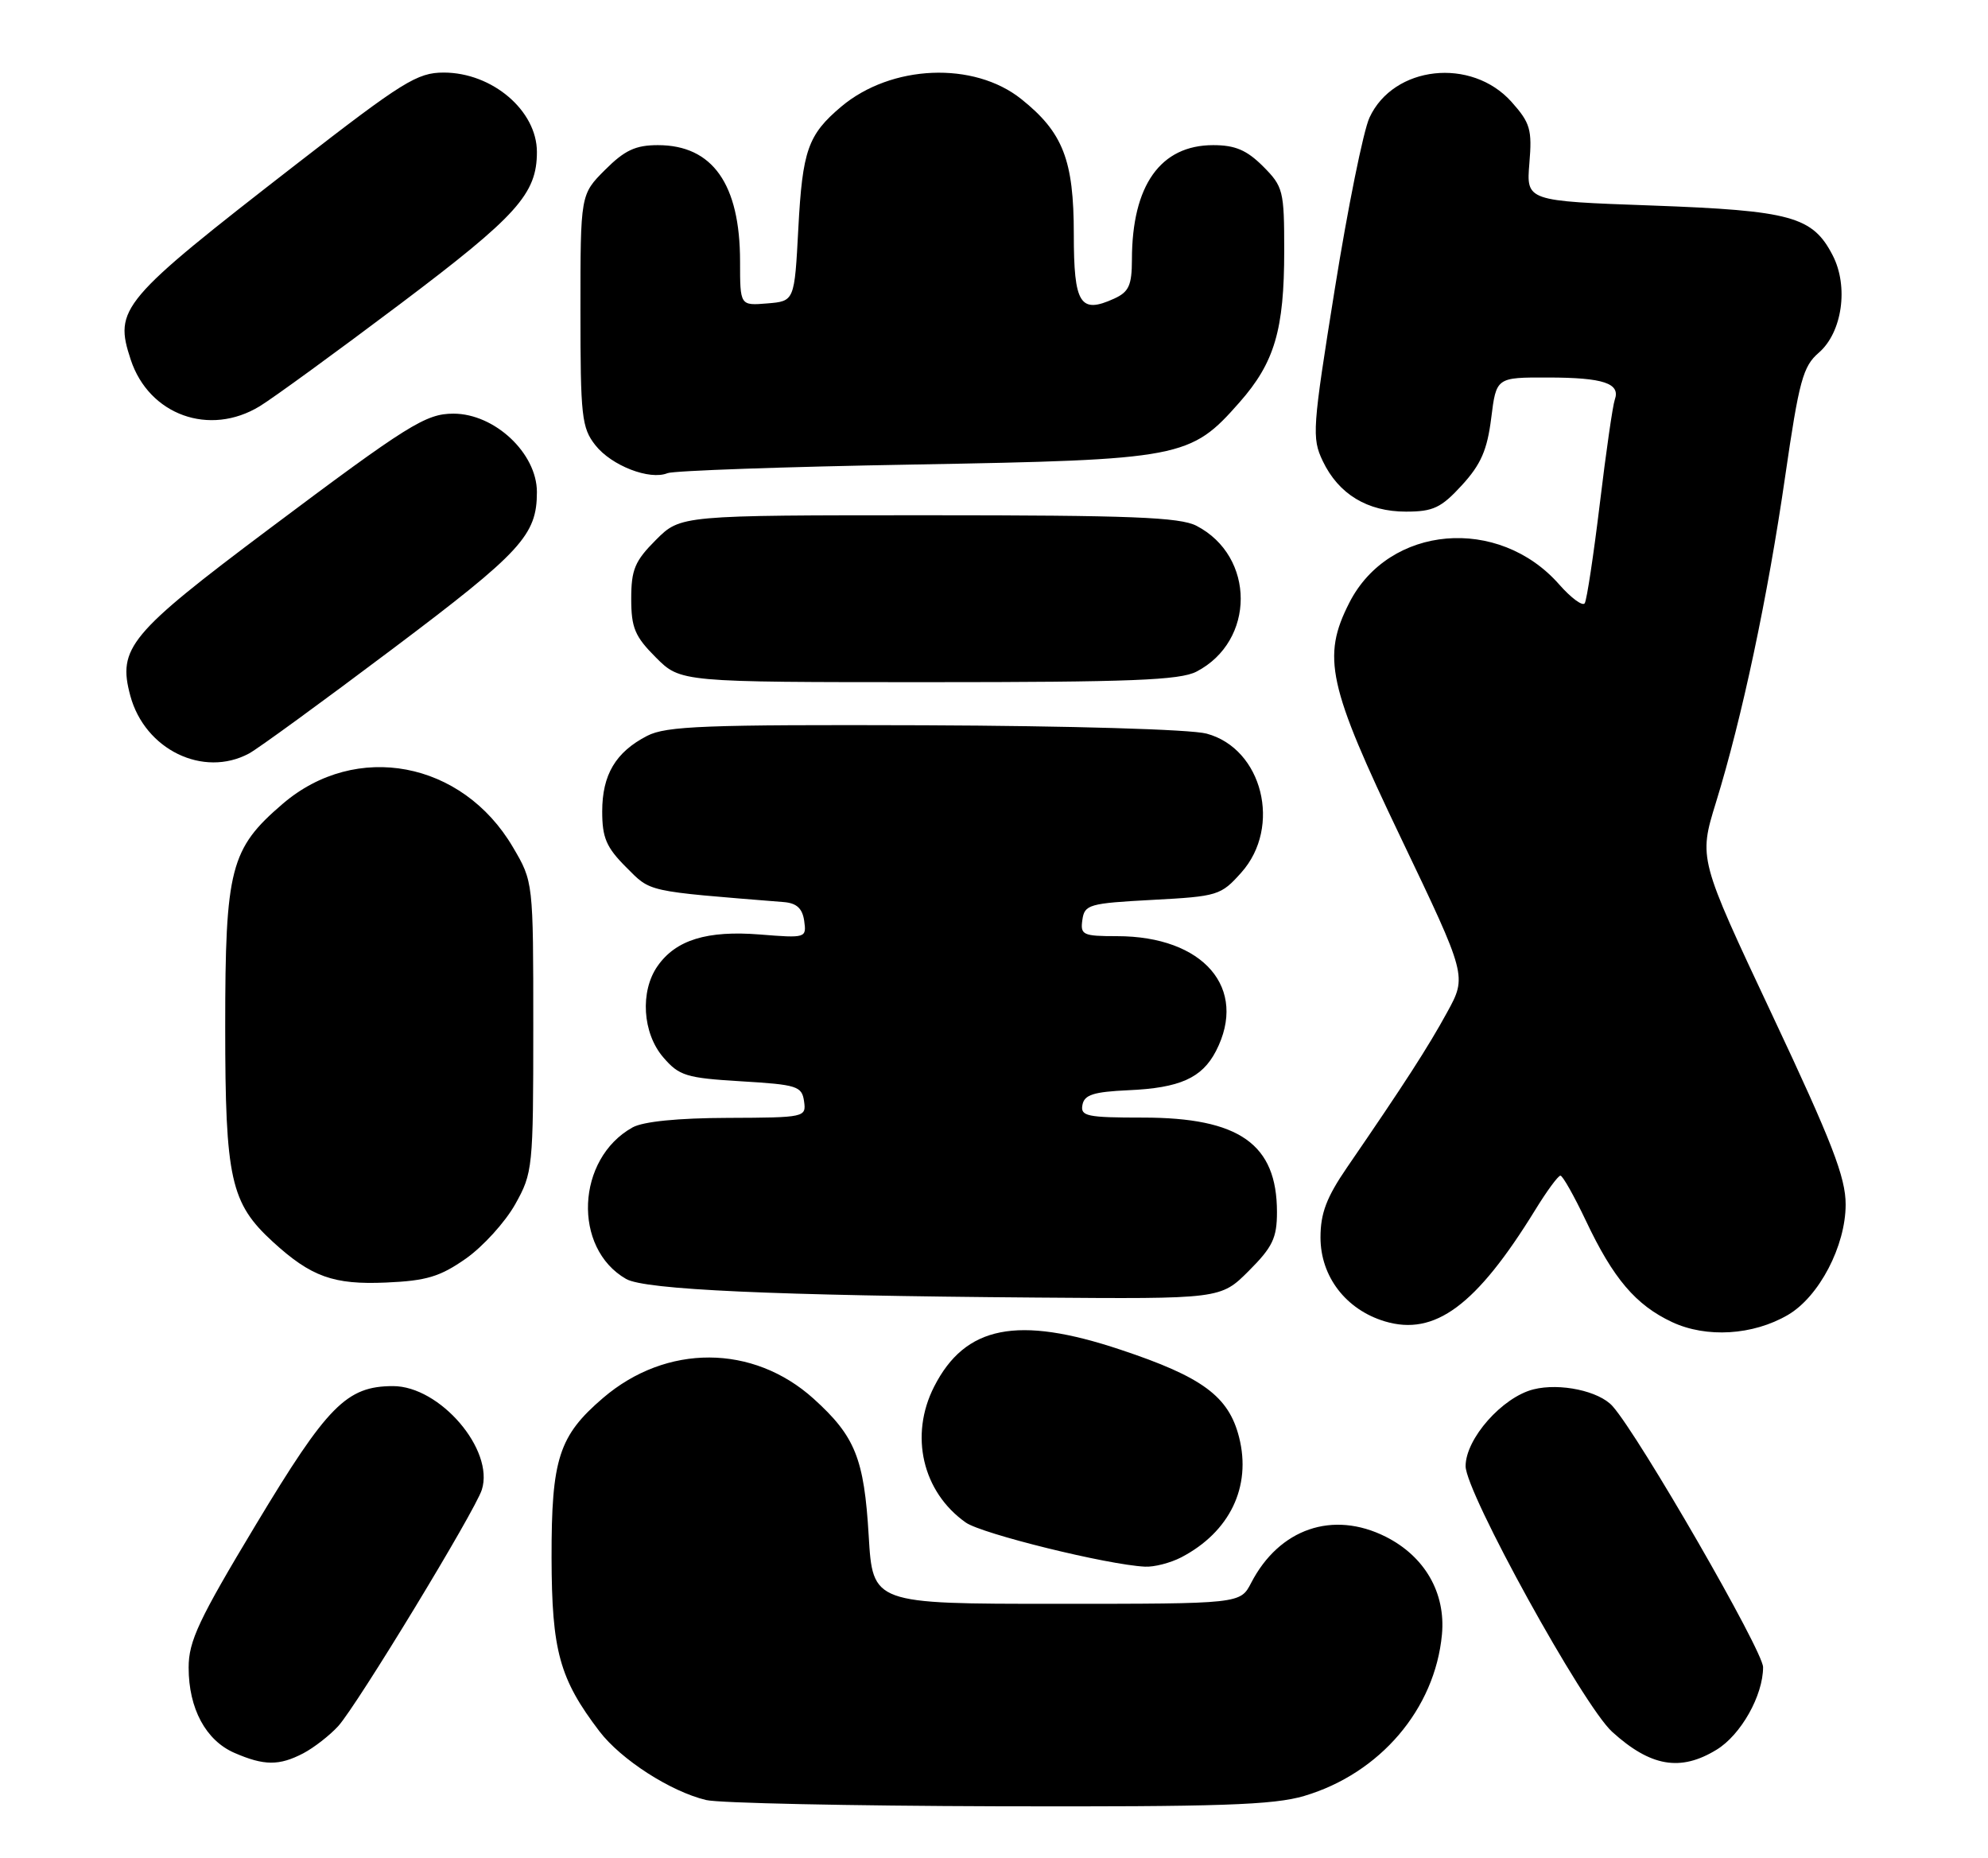 <?xml version="1.0" encoding="UTF-8" standalone="no"?>
<!DOCTYPE svg PUBLIC "-//W3C//DTD SVG 1.1//EN" "http://www.w3.org/Graphics/SVG/1.1/DTD/svg11.dtd" >
<svg xmlns="http://www.w3.org/2000/svg" xmlns:xlink="http://www.w3.org/1999/xlink" version="1.1" viewBox="0 0 274 256">
 <g >
 <path fill="currentColor"
d=" M 179.77 247.47 C 190.21 244.37 197.78 235.49 198.74 225.22 C 199.27 219.49 196.37 214.46 190.98 211.75 C 183.70 208.10 176.31 210.64 172.44 218.12 C 170.95 221.00 170.95 221.00 145.62 221.00 C 120.29 221.00 120.29 221.00 119.73 211.62 C 119.10 200.97 117.87 197.92 112.14 192.74 C 103.79 185.21 91.85 185.16 83.12 192.63 C 77.02 197.85 76.00 201.02 76.02 214.65 C 76.05 227.48 77.11 231.34 82.61 238.56 C 85.59 242.47 92.43 246.87 97.33 248.04 C 99.07 248.46 117.18 248.84 137.57 248.90 C 168.10 248.98 175.54 248.73 179.77 247.47 Z  M 41.80 241.60 C 43.28 240.82 45.45 239.13 46.62 237.85 C 49.23 234.96 65.48 208.22 66.41 205.28 C 68.16 199.78 60.63 191.00 54.17 191.00 C 47.77 191.01 45.14 193.67 35.25 210.12 C 27.39 223.18 25.99 226.15 26.00 229.80 C 26.00 235.43 28.36 239.82 32.31 241.54 C 36.41 243.32 38.47 243.33 41.80 241.60 Z  M 236.58 241.11 C 239.94 239.07 243.00 233.64 243.00 229.73 C 243.00 227.49 225.94 197.91 222.26 193.77 C 220.41 191.68 215.00 190.53 211.35 191.45 C 207.06 192.53 202.00 198.25 202.00 202.03 C 202.00 205.65 218.20 235.02 222.20 238.64 C 227.49 243.44 231.61 244.15 236.58 241.11 Z  M 162.80 214.60 C 169.50 211.11 172.51 204.86 170.78 198.05 C 169.35 192.41 165.74 189.74 154.43 185.98 C 140.23 181.24 133.03 182.67 128.75 191.07 C 125.32 197.79 127.14 205.59 133.11 209.80 C 135.33 211.36 152.60 215.62 157.80 215.88 C 159.06 215.95 161.31 215.37 162.80 214.60 Z  M 246.41 181.20 C 250.72 178.69 254.38 171.69 254.38 165.97 C 254.38 162.23 252.51 157.38 244.25 139.84 C 234.12 118.31 234.12 118.31 236.50 110.59 C 240.10 98.94 243.65 82.21 246.05 65.61 C 247.96 52.46 248.50 50.48 250.67 48.61 C 253.91 45.82 254.82 39.48 252.59 35.18 C 249.83 29.83 246.87 29.02 227.68 28.32 C 210.36 27.70 210.36 27.70 210.79 22.49 C 211.18 17.85 210.91 16.93 208.33 14.04 C 202.80 7.86 192.06 9.04 188.75 16.21 C 187.91 18.02 185.76 28.65 183.97 39.83 C 180.88 59.07 180.79 60.34 182.31 63.53 C 184.49 68.09 188.46 70.50 193.78 70.50 C 197.53 70.50 198.63 69.98 201.49 66.86 C 204.11 64.00 204.98 62.01 205.53 57.61 C 206.23 52.00 206.23 52.00 213.37 52.02 C 221.01 52.03 223.37 52.82 222.56 55.08 C 222.28 55.86 221.35 62.30 220.50 69.39 C 219.64 76.48 218.71 82.66 218.42 83.12 C 218.14 83.58 216.56 82.42 214.91 80.55 C 206.55 71.03 191.44 72.34 185.98 83.04 C 182.16 90.53 183.02 94.45 193.10 115.50 C 202.19 134.50 202.19 134.50 199.45 139.50 C 196.82 144.31 193.55 149.37 185.67 160.85 C 182.83 164.99 182.00 167.18 182.00 170.52 C 182.00 175.90 185.51 180.47 190.87 182.08 C 197.75 184.14 203.47 179.91 211.58 166.75 C 213.18 164.14 214.75 162.00 215.07 162.00 C 215.38 162.00 216.95 164.79 218.57 168.19 C 222.35 176.19 225.45 179.83 230.46 182.18 C 235.20 184.39 241.60 184.00 246.41 181.20 Z  M 172.12 175.12 C 175.40 171.84 176.00 170.58 176.00 167.02 C 176.00 157.65 170.82 154.00 157.53 154.00 C 149.81 154.00 148.89 153.81 149.19 152.25 C 149.45 150.85 150.73 150.45 155.51 150.23 C 162.61 149.92 165.66 148.55 167.59 144.84 C 172.06 136.18 165.88 129.00 153.96 129.00 C 149.24 129.00 148.88 128.83 149.18 126.75 C 149.48 124.64 150.09 124.47 158.84 124.00 C 167.85 123.52 168.27 123.39 171.09 120.23 C 176.70 113.94 174.00 103.15 166.30 101.09 C 164.11 100.50 147.56 100.02 127.38 99.94 C 97.10 99.84 91.83 100.04 89.19 101.40 C 84.85 103.64 83.00 106.76 83.00 111.82 C 83.00 115.44 83.57 116.77 86.30 119.50 C 89.76 122.96 88.85 122.76 108.00 124.30 C 109.80 124.44 110.59 125.17 110.84 126.89 C 111.17 129.25 111.08 129.28 104.74 128.77 C 97.46 128.19 93.15 129.51 90.63 133.12 C 88.19 136.60 88.55 142.36 91.41 145.69 C 93.61 148.25 94.56 148.54 102.16 149.00 C 109.87 149.46 110.52 149.67 110.82 151.75 C 111.13 153.96 110.96 154.00 100.32 154.04 C 93.45 154.06 88.66 154.54 87.19 155.35 C 79.41 159.67 78.89 172.00 86.30 176.24 C 88.89 177.72 106.53 178.52 142.87 178.80 C 168.24 179.00 168.24 179.00 172.12 175.12 Z  M 64.21 173.43 C 66.57 171.77 69.62 168.41 71.00 165.96 C 73.43 161.62 73.50 160.98 73.50 141.50 C 73.50 121.50 73.50 121.50 70.69 116.73 C 63.72 104.87 49.08 102.11 38.98 110.75 C 31.74 116.95 31.04 119.65 31.04 141.50 C 31.04 162.47 31.78 165.79 37.62 171.13 C 42.88 175.94 45.97 177.05 53.21 176.73 C 58.77 176.49 60.64 175.93 64.21 173.43 Z  M 34.32 103.83 C 35.52 103.19 44.43 96.70 54.13 89.40 C 71.88 76.05 74.00 73.74 74.00 67.80 C 74.00 62.46 68.18 57.00 62.50 57.00 C 58.68 57.00 56.25 58.52 37.00 72.95 C 17.84 87.32 16.19 89.30 17.96 95.87 C 19.96 103.29 28.01 107.21 34.32 103.83 Z  M 164.90 92.55 C 173.04 88.34 173.04 76.66 164.90 72.45 C 162.62 71.27 155.81 71.00 127.95 71.00 C 93.80 71.00 93.80 71.00 90.40 74.40 C 87.50 77.30 87.00 78.49 87.00 82.50 C 87.00 86.51 87.50 87.70 90.40 90.60 C 93.80 94.00 93.80 94.00 127.95 94.00 C 155.81 94.00 162.62 93.73 164.90 92.55 Z  M 126.00 64.01 C 162.90 63.35 164.07 63.13 170.84 55.44 C 175.67 49.96 177.00 45.45 177.00 34.56 C 177.00 26.26 176.86 25.71 174.08 22.92 C 171.83 20.68 170.24 20.00 167.21 20.00 C 159.95 20.00 156.02 25.53 156.01 35.77 C 156.00 39.32 155.59 40.23 153.56 41.15 C 148.87 43.29 148.00 41.91 148.00 32.28 C 148.00 22.06 146.52 18.25 140.76 13.65 C 134.21 8.42 122.84 8.90 115.95 14.69 C 111.35 18.57 110.60 20.71 110.03 31.50 C 109.50 41.50 109.50 41.50 105.75 41.81 C 102.00 42.12 102.00 42.12 102.00 36.03 C 102.00 25.37 98.21 20.00 90.68 20.00 C 87.60 20.00 86.10 20.70 83.40 23.40 C 80.00 26.80 80.00 26.80 80.00 42.77 C 80.00 57.38 80.17 58.95 82.06 61.35 C 84.28 64.17 89.55 66.21 92.00 65.20 C 92.83 64.86 108.12 64.32 126.00 64.01 Z  M 35.81 55.97 C 37.63 54.86 46.33 48.53 55.15 41.89 C 71.28 29.74 74.00 26.72 74.00 20.94 C 74.00 15.24 67.84 10.00 61.16 10.00 C 57.51 10.00 55.53 11.23 40.81 22.65 C 16.57 41.46 15.69 42.50 18.02 49.57 C 20.54 57.19 28.88 60.20 35.81 55.97 Z "/>
</g>
</svg>